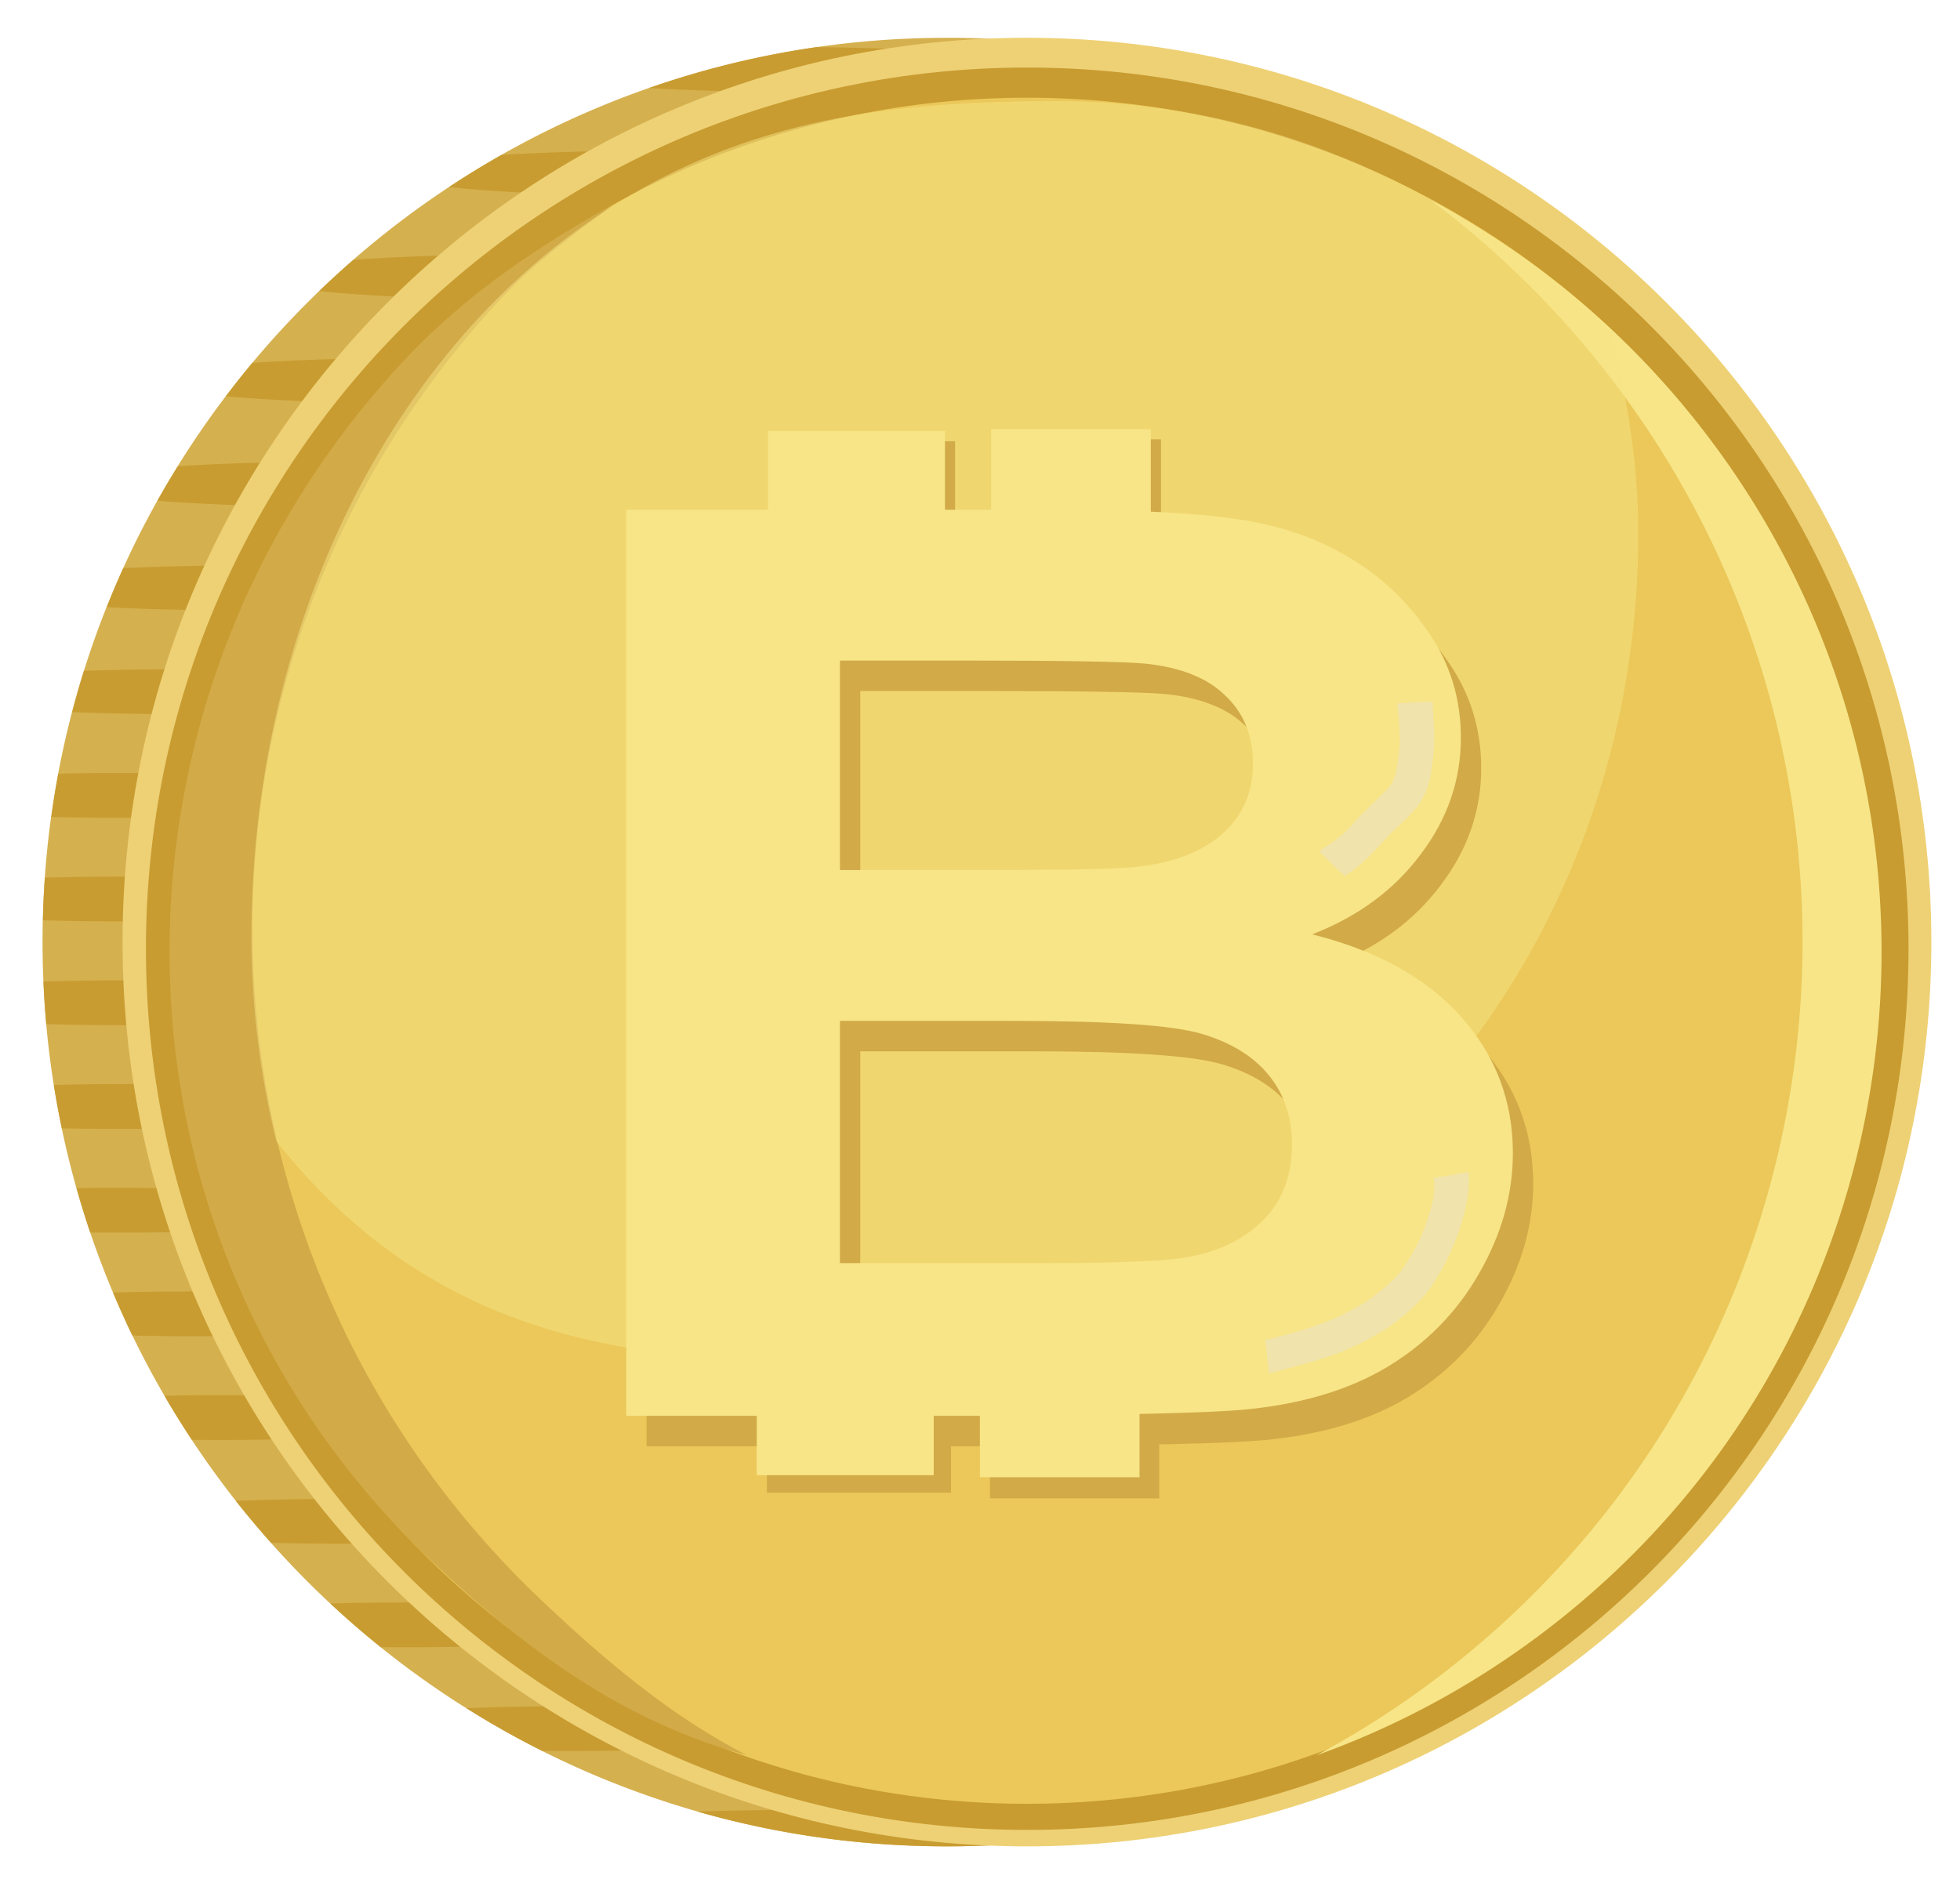 <svg xmlns="http://www.w3.org/2000/svg" width="56" height="54" version="1.0" viewBox="0 0 251 251"><g transform="translate(1507.607 -406.876) scale(.595)"><path d="M-2531.989 683.354h421.558v421.558h-421.558z" style="fill:none"/><path d="M-2330.27 692.266c-111.49 0-201.84 90.358-201.84 201.84 0 111.49 90.359 201.87 201.84 201.87 5.396 0 10.743-.209 16.032-.625-103.99-8.17-185.84-95.16-185.84-201.25s81.852-193.05 185.84-201.22a204.671 204.671 0 0 0-16.031-.625v.01z" style="fill:#d5b04f"/><path d="M-2359.37 694.356a200.479 200.479 0 0 0-37.374 9.125c8.546.506 18.737.808 29.719.844a200.398 200.398 0 0 1 34.375-9.125c-7.752-.464-16.87-.761-26.72-.844zm-37.186 23.125c-12.367 0-23.775.352-33.125.938a201.744 201.744 0 0 0-11.688 7.156c7.4.821 17.678 1.43 29.5 1.719a201.709 201.709 0 0 1 15.875-9.813h-.563zm-35.313 23.188c-11.691.105-22.318.53-30.844 1.157a203.318 203.318 0 0 0-7.625 6.968c7.635.823 18.219 1.42 30.312 1.688a202.824 202.824 0 0 1 10.688-9.813c-.842.004-1.7-.007-2.532 0zm-24.312 23.125c-10.896.097-20.88.47-29.094 1.032-2.036 2.438-3.986 4.935-5.907 7.468 8.19.735 18.93 1.254 30.97 1.438 2.522-3.388 5.118-6.717 7.843-9.938-1.276-.004-2.56-.01-3.812 0zm-13.094 23.125c-12.21.024-23.452.376-32.625.97a201.403 201.403 0 0 0-4.563 7.718c8.502.68 19.31 1.15 31.312 1.281a201.415 201.415 0 0 1 5.875-9.969zm-18.656 23.156c-9.434 0-18.315.208-26.156.563-1.304 2.867-2.516 5.781-3.688 8.719 8.693.469 18.89.719 29.844.719.632 0 1.248.002 1.875 0a200.424 200.424 0 0 1 4.25-9.97 655.14 655.14 0 0 0-6.125-.03zm-14.72 23.156c-7.13 0-13.921.135-20.218.344-.953 3.036-1.814 6.124-2.625 9.219 7.003.268 14.716.438 22.844.438 3.091 0 6.104-.021 9.062-.063a200.018 200.018 0 0 1 2.844-9.844 642.7 642.7 0 0 0-11.906-.093zm-17.624 23.156c-2.858.026-5.595.095-8.313.157a200.707 200.707 0 0 0-1.562 9.656 628.681 628.681 0 0 0 32-.031c.443-3.202.97-6.38 1.562-9.532a621.182 621.182 0 0 0-17.875-.25c-1.97 0-3.893-.017-5.812 0zm5.812 23.125c-5.97 0-11.716.07-17.125.22-.222 3.161-.362 6.33-.437 9.53 5.538.157 11.428.25 17.562.25 5.01 0 9.836-.05 14.469-.156.075-3.254.21-6.473.437-9.687a632.594 632.594 0 0 0-14.906-.157zm0 23.156c-6.087 0-11.936.096-17.438.25.138 3.198.34 6.374.625 9.532a625.96 625.96 0 0 0 16.812.218c5.292 0 10.385-.069 15.25-.187-.288-3.196-.518-6.42-.656-9.656-4.67-.108-9.539-.157-14.594-.157h.001zm0 23.156c-5.247 0-10.299.072-15.125.188a201.177 201.177 0 0 0 1.781 9.687c4.29.09 8.74.125 13.344.125 6.557 0 12.821-.103 18.688-.28-.655-3.142-1.273-6.308-1.78-9.5a626.233 626.233 0 0 0-16.907-.22zm-5.812 23.156c-1.461.013-2.824.04-4.25.063.94 3.332 1.957 6.647 3.062 9.906 2.297.025 4.627.031 7 .031 8.94 0 17.368-.179 24.906-.5a199.526 199.526 0 0 1-2.844-9.093c-6.792-.25-14.24-.407-22.062-.407-1.97 0-3.893-.017-5.812 0zm22.03 23.125c-6.344 0-12.422.083-18.124.25a201.51 201.51 0 0 0 4.312 9.594c4.433.097 9.039.157 13.812.157 6.369 0 12.465-.082 18.188-.25a200.83 200.83 0 0 1-4.312-9.594 632.342 632.342 0 0 0-13.875-.157zm5.907 23.156c-4.324 0-8.513.046-12.562.125 1.941 3.342 4 6.628 6.125 9.844 2.114.021 4.26.031 6.437.031 9.089 0 17.653-.2 25.281-.53a201.772 201.772 0 0 1-5.687-9.157 612.835 612.835 0 0 0-19.594-.312zm26.53 23.157c-8.25 0-16.07.16-23.155.437a203.075 203.075 0 0 0 7.875 9.375 628.817 628.817 0 0 0 32-.031 202.728 202.728 0 0 1-8.125-9.72c-2.81-.036-5.665-.062-8.594-.062zm14.72 23.125c-5.844 0-11.472.075-16.781.218a202.999 202.999 0 0 0 11.25 9.75c1.82.015 3.666.031 5.531.031 9.322 0 18.098-.184 25.875-.53a203.357 203.357 0 0 1-10.688-9.282 627.95 627.95 0 0 0-15.188-.188zm36.875 23.156c-8.3 0-16.162.158-23.281.437a201.508 201.508 0 0 0 16.906 9.531c2.094.02 4.22.031 6.375.031 8.879 0 17.254-.183 24.75-.5a202.058 202.058 0 0 1-16.594-9.437 644.44 644.44 0 0 0-8.156-.063zm49.344 23.155c-7.424 0-14.493.15-21 .375 17.664 5.052 36.338 7.75 55.625 7.75 4.52 0 8.99-.145 13.438-.437.621-.085 1.218-.162 1.781-.25a201.183 201.183 0 0 1-39.688-7.344 641.777 641.777 0 0 0-10.156-.094z" style="fill:#c89c31;fill-rule:evenodd"/><path d="M-2110.523 894.122c0 111.486-90.378 201.864-201.864 201.864-111.485 0-201.863-90.378-201.863-201.864 0-111.485 90.378-201.863 201.863-201.863 111.486 0 201.864 90.378 201.864 201.863z" style="fill:#eed175"/><path d="M-2115.622 895.607c0 108.636-88.068 196.705-196.704 196.705-108.636 0-196.705-88.069-196.705-196.705 0-108.636 88.069-196.704 196.705-196.704 108.636 0 196.704 88.068 196.704 196.704z" style="fill:#c89c31"/><path d="M-2121.963 896.062c0 105.165-85.255 190.42-190.42 190.42-105.166 0-190.421-85.255-190.421-190.42 0-105.166 85.255-190.42 190.42-190.42 105.166 0 190.421 85.254 190.421 190.42z" style="fill:#ebc859"/><path d="M-2450.77 763.596c-72.226 76.441-70.873 196.55 5.568 268.78 20.645 19.507 42.898 35.916 70.193 43.216-16.765-8.685-31.017-20.617-45.428-34.234-82.925-78.354-86.776-208.93-8.62-291.64 7.545-7.984 15.986-13.79 24.418-20.298-16.558 9.23-32.42 19.667-46.13 34.176z" style="fill:#d2aa48"/><path d="M-2196.87 1048.006c83.733-63.63 100.05-183.09 36.419-266.82-17.185-22.614-38.472-40.285-61.998-52.815a207.25 207.25 0 0 1 40.977 40.648c69.029 90.835 51.523 220.29-39.083 289.14a206.9 206.9 0 0 1-27.233 17.516c17.842-6.404 35.026-15.587 50.92-27.667l-.001-.002z" style="fill:#f7e587"/><path d="M-2305.57 706.396c-35.968 0-68.668 3.529-100.87 24.436-50.232 32.618-79.042 96.388-79.042 161.94 0 15.828 1.944 31.197 5.575 45.865 34.848 43.715 77.713 49.303 125.35 49.303 99.804 0 178.62-82.519 178.62-185.01 0-15.806-2.502-30.289-6.123-44.939-32.288-30.956-75.864-51.597-123.52-51.597l.01.002z" style="opacity:.5;fill:#f7e587"/><rect width="41.099" height="39.828" x="-2370.437" y="977.201" ry="0" style="opacity:1;fill:#d2aa48;fill-opacity:1;fill-rule:evenodd;stroke:none;stroke-width:1;stroke-linecap:butt;stroke-linejoin:round;stroke-miterlimit:4;stroke-dasharray:none;stroke-opacity:1"/><path d="M-2397.298 804.413h94.438c18.694 0 32.607.69 41.74 2.07 9.24 1.288 17.458 4.047 24.657 8.278 7.305 4.23 13.376 9.887 18.21 16.97 4.835 6.99 7.252 14.854 7.253 23.591 0 9.474-3.009 18.166-9.025 26.076-5.91 7.91-13.967 13.842-24.174 17.797 14.397 3.587 25.463 9.704 33.199 18.35 7.735 8.645 11.603 18.809 11.603 30.49 0 9.197-2.525 18.165-7.574 26.903-4.943 8.645-11.765 15.59-20.467 20.832-8.596 5.15-19.232 8.324-31.91 9.52-7.95.736-27.128 1.196-57.533 1.38h-80.417V804.412m47.702 33.664v46.77h31.265c18.587 0 30.136-.23 34.649-.69 8.165-.828 14.557-3.22 19.177-7.174 4.727-4.047 7.091-9.336 7.091-15.866 0-6.254-2.041-11.313-6.124-15.176-3.975-3.955-9.938-6.346-17.888-7.174-4.728-.46-18.318-.69-40.773-.69h-27.397m0 80.433v54.082h44.157c17.19 0 28.095-.414 32.715-1.241 7.091-1.104 12.839-3.771 17.244-8.002 4.512-4.323 6.769-10.072 6.769-17.246 0-6.07-1.72-11.221-5.157-15.452-3.438-4.23-8.434-7.312-14.988-9.244-6.446-1.931-20.52-2.897-42.223-2.897h-38.517" style="font-size:305.379px;font-style:normal;font-variant:normal;font-weight:400;font-stretch:normal;fill:#d2aa48;fill-opacity:1;stroke:none;stroke-width:1px;stroke-linecap:butt;stroke-linejoin:miter;stroke-opacity:1;font-family:Silom;-inkscape-font-specification:Silom"/><rect width="39.501" height="35.637" x="-2367.923" y="782.319" ry="0" style="opacity:1;fill:#d2aa48;fill-opacity:1;fill-rule:evenodd;stroke:none;stroke-width:1;stroke-linecap:butt;stroke-linejoin:round;stroke-miterlimit:4;stroke-dasharray:none;stroke-opacity:1"/><rect width="35.637" height="39.93" x="-2318.117" y="781.89" ry="0" style="opacity:1;fill:#d2aa48;fill-opacity:1;fill-rule:evenodd;stroke:none;stroke-width:1;stroke-linecap:butt;stroke-linejoin:round;stroke-miterlimit:4;stroke-dasharray:none;stroke-opacity:1"/><rect width="37.767" height="41.528" x="-2320.632" y="976.772" ry="0" style="opacity:1;fill:#d2aa48;fill-opacity:1;fill-rule:evenodd;stroke:none;stroke-width:1;stroke-linecap:butt;stroke-linejoin:round;stroke-miterlimit:4;stroke-dasharray:none;stroke-opacity:1"/><path d="M-2401.83 797.615h94.438c18.694 0 32.607.69 41.74 2.07 9.239 1.287 17.458 4.047 24.656 8.277 7.306 4.231 13.376 9.888 18.211 16.97 4.835 6.99 7.252 14.854 7.252 23.592 0 9.474-3.008 18.165-9.024 26.075-5.91 7.91-13.968 13.843-24.174 17.798 14.396 3.587 25.463 9.703 33.198 18.349 7.736 8.646 11.603 18.81 11.604 30.49 0 9.198-2.525 18.165-7.575 26.903-4.942 8.646-11.765 15.59-20.467 20.833-8.595 5.15-19.231 8.324-31.909 9.52-7.95.735-27.128 1.195-57.533 1.379h-80.418V797.615m47.703 33.663v46.77h31.265c18.586 0 30.136-.23 34.648-.69 8.166-.827 14.558-3.219 19.178-7.174 4.727-4.047 7.09-9.335 7.09-15.866 0-6.254-2.04-11.313-6.123-15.176-3.975-3.955-9.938-6.346-17.889-7.174-4.727-.46-18.318-.69-40.772-.69h-27.397m0 80.434v54.082h44.157c17.19 0 28.095-.414 32.715-1.242 7.09-1.104 12.839-3.771 17.244-8.002 4.512-4.323 6.768-10.071 6.769-17.245 0-6.07-1.72-11.222-5.158-15.453-3.438-4.23-8.434-7.312-14.987-9.243-6.447-1.932-20.521-2.897-42.223-2.897h-38.517" style="font-size:305.379px;font-style:normal;font-variant:normal;font-weight:400;font-stretch:normal;fill:#f7e587;fill-opacity:1;stroke:none;stroke-width:1px;stroke-linecap:butt;stroke-linejoin:miter;stroke-opacity:1;font-family:Silom;-inkscape-font-specification:Silom"/><rect width="39.501" height="35.637" x="-2370.189" y="780.053" ry="0" style="opacity:1;fill:#f7e587;fill-opacity:1;fill-rule:evenodd;stroke:none;stroke-width:1;stroke-linecap:butt;stroke-linejoin:round;stroke-miterlimit:4;stroke-dasharray:none;stroke-opacity:1"/><rect width="35.637" height="39.93" x="-2320.383" y="779.624" ry="0" style="opacity:1;fill:#f7e587;fill-opacity:1;fill-rule:evenodd;stroke:none;stroke-width:1;stroke-linecap:butt;stroke-linejoin:round;stroke-miterlimit:4;stroke-dasharray:none;stroke-opacity:1"/><rect width="39.501" height="38.194" x="-2372.703" y="974.935" ry="0" style="opacity:1;fill:#f7e587;fill-opacity:1;fill-rule:evenodd;stroke:none;stroke-width:1;stroke-linecap:butt;stroke-linejoin:round;stroke-miterlimit:4;stroke-dasharray:none;stroke-opacity:1"/><rect width="35.637" height="39.078" x="-2322.898" y="974.506" ry="0" style="opacity:1;fill:#f7e587;fill-opacity:1;fill-rule:evenodd;stroke:none;stroke-width:1;stroke-linecap:butt;stroke-linejoin:round;stroke-miterlimit:4;stroke-dasharray:none;stroke-opacity:1"/><path d="M-2213.849 945.491c.416 4.293-.627 8.45-1.924 12.498-1.42 4.603-3.67 8.839-6.254 12.878-2.3 3.33-5.333 6.009-8.543 8.426a55.639 55.639 0 0 1-11.978 6.44c-5.147 1.916-10.475 3.258-15.78 4.651l-.877-7.447c5.025-1.211 10.036-2.53 14.817-4.53 2.931-1.284 5.784-2.766 8.452-4.54 2.625-1.874 5.126-3.927 7.157-6.455 2.372-3.463 4.43-7.12 5.707-11.141 1.018-3.056 2.012-6.234 1.443-9.49l7.78-1.29zM-2221.848 840.404c.078 2.275.256 4.545.34 6.82.152 2.963-.216 5.914-.668 8.836-.296 2.757-1.251 5.072-2.731 7.386-2.115 2.626-4.68 4.841-7.068 7.208-1.865 2.052-3.718 4.111-5.798 5.948-1.03.874-2.067 1.763-3.245 2.435l-.481.362-5.643-5.481.483-.38c1.013-.833 2.202-1.37 3.188-2.247 2.09-1.452 3.716-3.458 5.44-5.302 2.088-2.09 4.237-4.116 6.299-6.233 1.08-1.29 1.636-2.776 1.852-4.447.448-2.44.824-4.929.675-7.415-.093-2.365-.216-4.73-.532-7.076l7.89-.414z" style="opacity:1;fill:#f1e3ac;fill-opacity:1;fill-rule:evenodd;stroke:none;stroke-width:1;stroke-linecap:butt;stroke-linejoin:round;stroke-miterlimit:4;stroke-dasharray:none;stroke-opacity:1"/></g></svg>